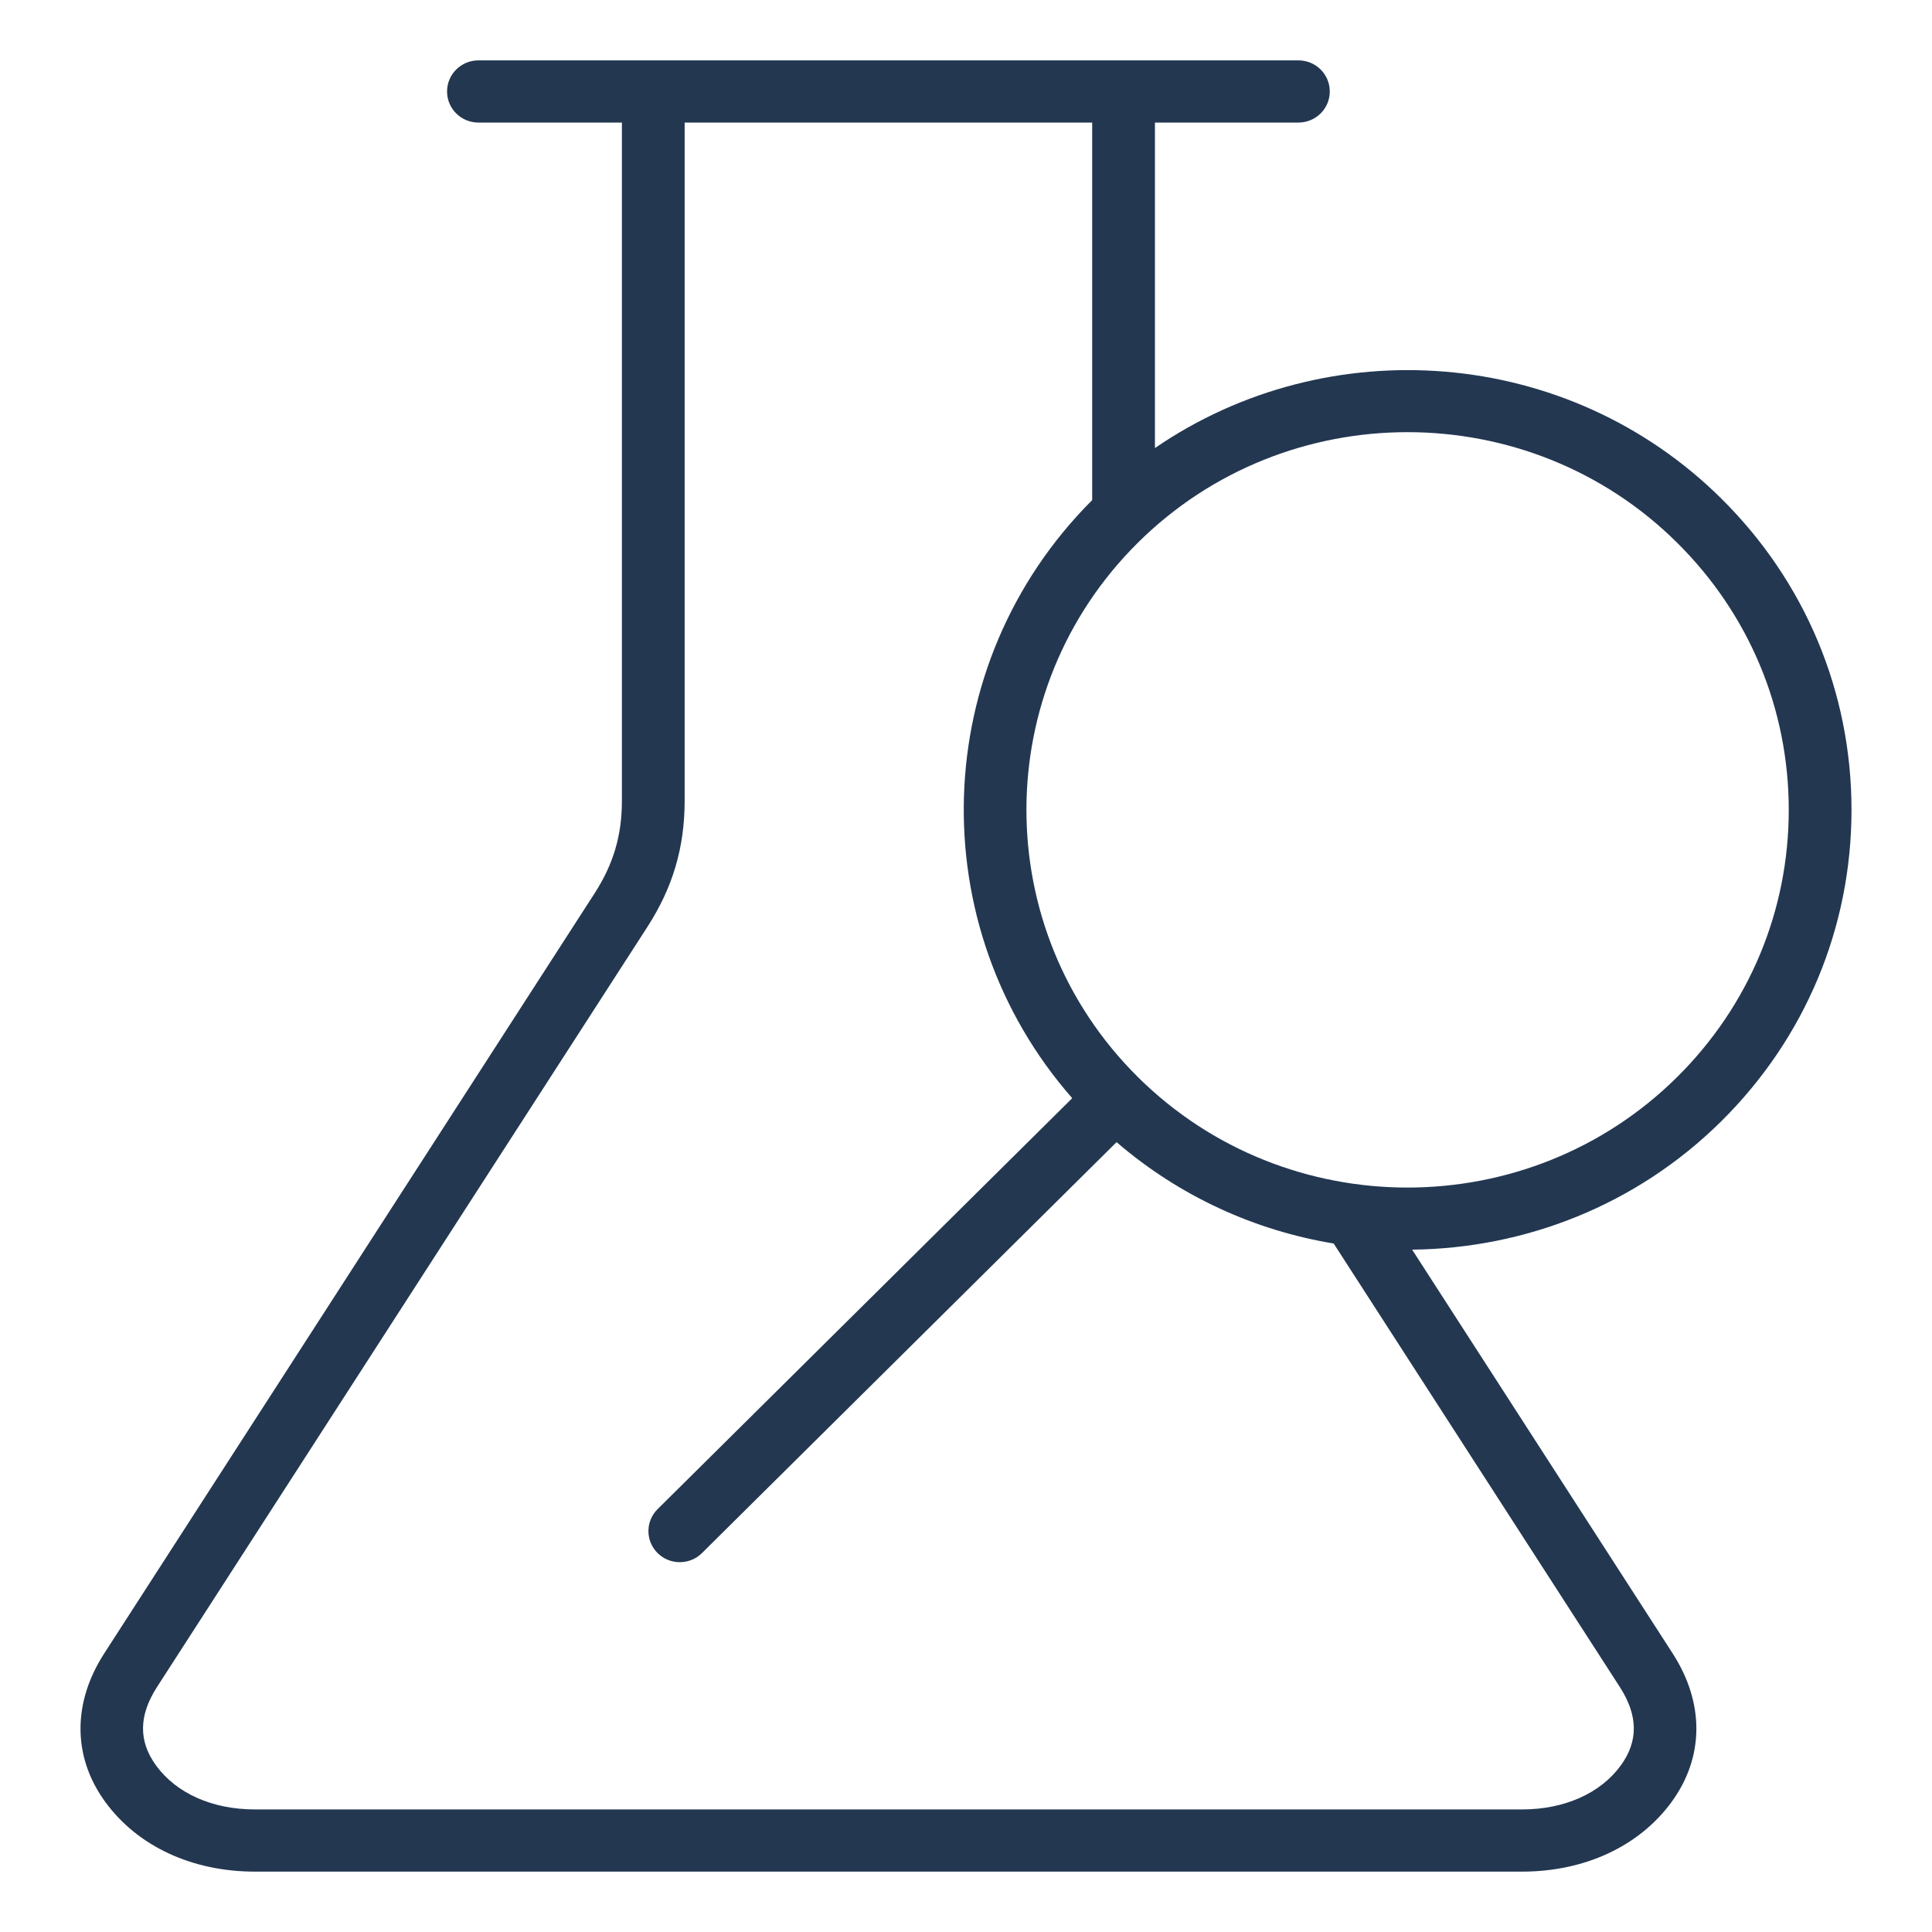 <svg width="48" height="48" viewBox="0 0 48 48" fill="none" xmlns="http://www.w3.org/2000/svg">
<path d="M46 20.121C46 17.2 44.853 14.455 42.769 12.39C38.946 8.6 32.991 8.184 28.694 11.132V3.045H32.259C32.689 3.045 33.038 2.7 33.038 2.273C33.038 1.846 32.69 1.5 32.259 1.5H11.886C11.456 1.5 11.107 1.846 11.107 2.273C11.107 2.7 11.456 3.045 11.886 3.045H15.451V19.891C15.451 20.757 15.241 21.468 14.771 22.197L2.59 41.078C1.795 42.31 1.804 43.656 2.615 44.768C3.417 45.869 4.772 46.5 6.333 46.5H37.813C39.374 46.5 40.728 45.869 41.531 44.768C42.342 43.655 42.351 42.31 41.556 41.078L35.084 31.047C37.87 31.018 40.649 29.955 42.77 27.852C44.853 25.787 46 23.041 46 20.121ZM40.267 43.864C39.761 44.557 38.867 44.955 37.812 44.955H6.333C5.278 44.955 4.384 44.557 3.878 43.864C3.437 43.259 3.445 42.619 3.903 41.91L16.084 23.029C16.716 22.05 17.01 21.053 17.01 19.891V3.045H27.135V12.425C23.053 16.506 22.888 23.006 26.639 27.284L16.338 37.494C16.034 37.795 16.034 38.284 16.338 38.586C16.491 38.737 16.69 38.812 16.889 38.812C17.088 38.812 17.288 38.737 17.44 38.586L27.741 28.376C29.317 29.733 31.19 30.573 33.135 30.895L40.242 41.91C40.7 42.619 40.708 43.258 40.267 43.864ZM28.271 26.76C24.578 23.099 24.578 17.143 28.271 13.483C30.117 11.652 32.543 10.737 34.969 10.737C37.394 10.737 39.821 11.652 41.667 13.483C43.456 15.256 44.441 17.613 44.441 20.121C44.441 22.629 43.456 24.987 41.667 26.76C37.974 30.419 31.965 30.42 28.271 26.76Z" fill="#233751"/>
</svg>
